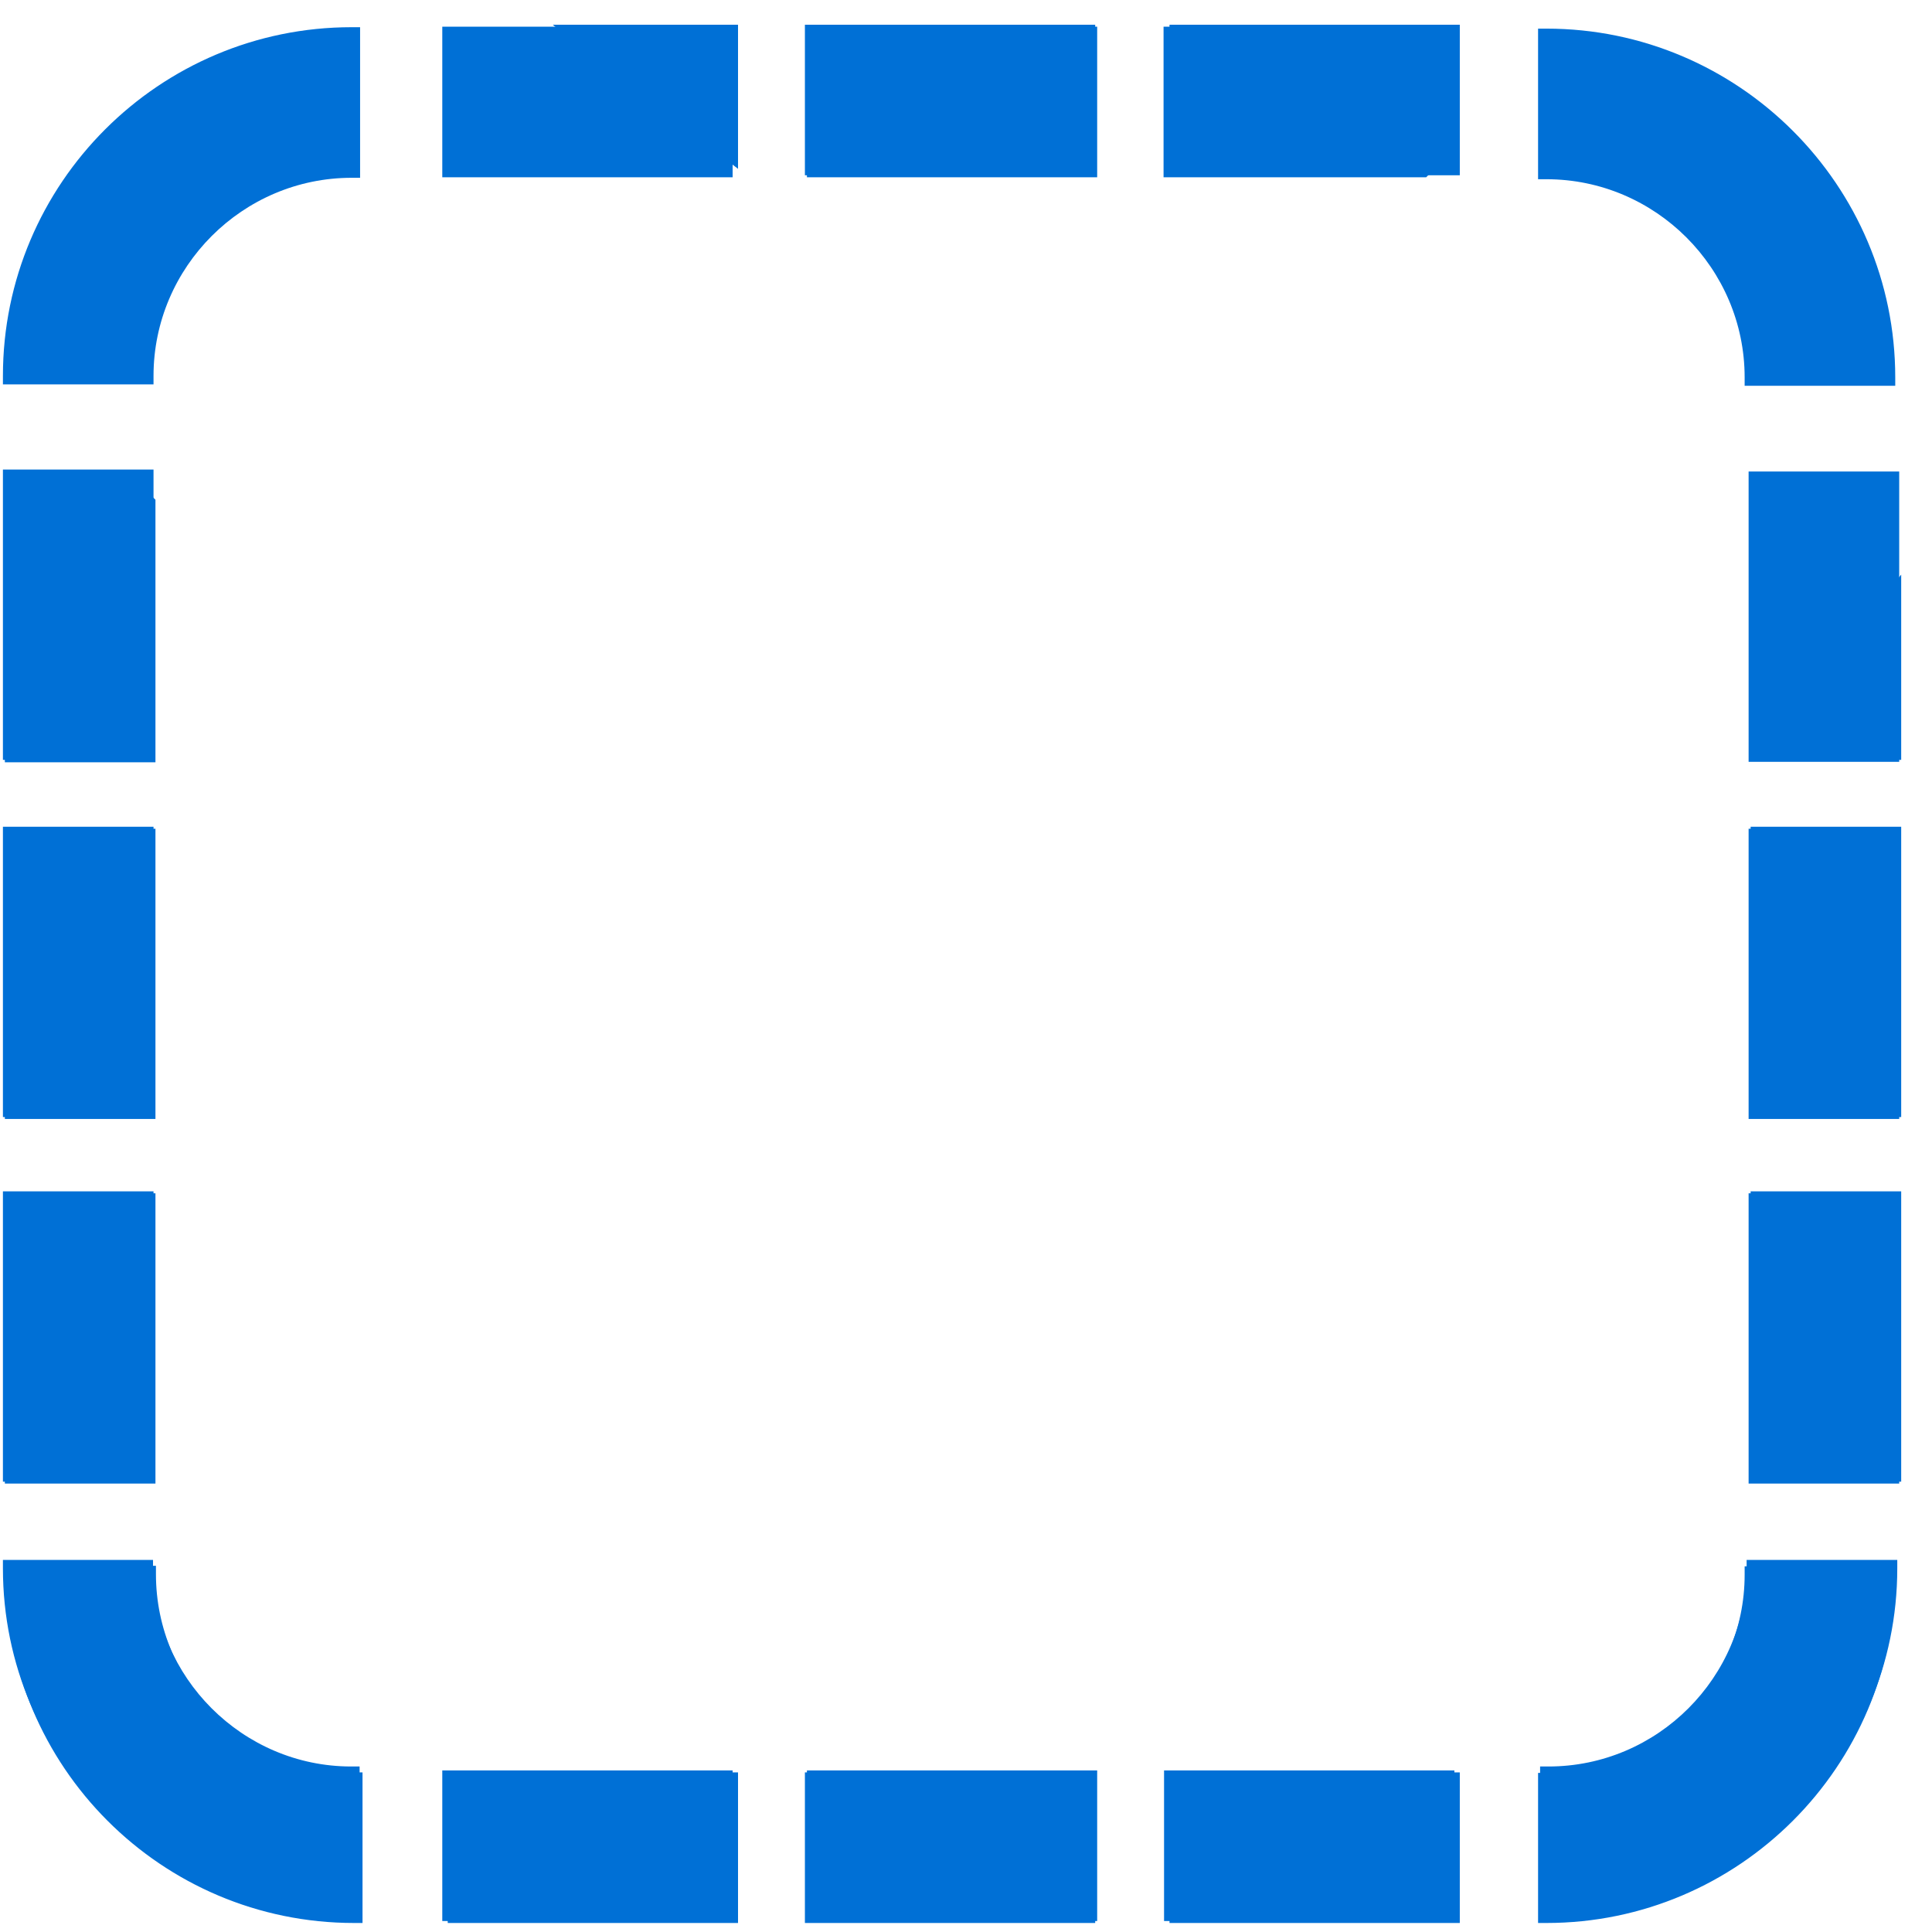 <svg width="39" height="39" viewBox="0 0 39 39" fill="none" xmlns="http://www.w3.org/2000/svg">
<path d="M2.927 9.649H0.227V15.169H2.927V9.649ZM2.927 16.859H0.227V22.379H2.927V16.859ZM2.927 24.219H0.237V29.739H2.927V24.219ZM21.977 0.709H16.456V3.409H21.977V0.709ZM29.186 3.019V0.709H23.666V3.409H28.727C28.877 3.279 29.026 3.139 29.186 3.019ZM7.097 3.409V0.709C3.297 0.709 0.227 3.779 0.227 7.579H2.927C2.927 5.279 4.797 3.409 7.097 3.409ZM14.617 0.709H9.097V3.409H14.617V0.709ZM2.927 31.649H0.237C0.237 35.449 3.307 38.519 7.107 38.519V35.819C4.797 35.819 2.927 33.949 2.927 31.649ZM35.507 29.749H38.206V24.229H35.507V29.749ZM35.507 22.379H38.206V16.859H35.507V22.379ZM35.817 15.179H38.206V12.099C37.397 13.099 36.597 14.129 35.817 15.179ZM16.456 38.609H21.977V35.909H16.456V38.609ZM9.097 38.609H14.617V35.909H9.097V38.609ZM23.657 38.609H29.177V35.909H23.657V38.609ZM31.257 35.819V38.519C35.057 38.519 38.127 35.449 38.127 31.649H35.426C35.426 33.949 33.567 35.819 31.257 35.819Z" fill="#0070D6"/>
<path d="M29.359 38.779H23.498V35.739H29.359V38.779ZM23.839 38.439H29.019V36.089H23.839V38.439ZM22.148 38.779H16.289V35.739H22.148V38.779ZM16.628 38.439H21.809V36.089H16.628V38.439ZM14.789 38.779H8.928V35.739H14.789V38.779ZM9.269 38.439H14.448V36.089H9.269V38.439ZM31.089 38.699V35.659H31.259C33.459 35.659 35.258 33.859 35.258 31.659V31.489H38.299V31.659C38.299 35.539 35.139 38.699 31.259 38.699H31.089ZM31.428 35.989V38.349C34.989 38.259 37.868 35.379 37.959 31.829H35.599C35.509 34.079 33.688 35.899 31.428 35.989ZM7.269 38.699H7.099C3.219 38.699 0.059 35.539 0.059 31.659V31.489H3.089V31.659C3.099 33.859 4.899 35.659 7.089 35.659H7.259L7.269 38.699ZM0.408 31.819C0.498 35.379 3.378 38.249 6.928 38.349V35.989C4.678 35.899 2.859 34.079 2.759 31.819H0.408ZM38.378 29.909H35.339V24.049H38.378V29.909ZM35.678 29.579H38.029V24.399H35.678V29.579ZM3.099 29.909H0.059V24.049H3.099V29.909ZM0.398 29.579H2.749V24.399H0.398V29.579ZM38.378 22.549H35.339V16.689H38.378V22.549ZM35.678 22.209H38.029V17.029H35.678V22.209ZM3.099 22.549H0.059V16.689H3.099V22.549ZM0.398 22.209H2.749V17.029H0.398V22.209ZM38.378 15.339H35.468L35.678 15.069C36.428 14.079 37.239 13.039 38.069 11.979L38.378 11.599V15.339ZM36.148 15.009H38.029V12.589C37.389 13.399 36.748 14.219 36.148 15.009ZM3.099 15.339H0.059V9.479H3.099V15.339ZM0.398 15.009H2.759V9.829H0.398V15.009ZM3.099 7.759H0.059V7.589C0.059 3.699 3.219 0.549 7.099 0.549H7.269V3.589H7.099C4.899 3.589 3.099 5.389 3.099 7.589V7.759ZM0.398 7.409H2.759C2.849 5.149 4.668 3.329 6.928 3.239V0.879C3.378 0.979 0.498 3.849 0.398 7.409ZM28.789 3.579H23.488V0.539H29.349V3.089L29.289 3.139C29.139 3.269 28.979 3.409 28.829 3.539L28.789 3.579ZM23.839 3.239H28.669C28.788 3.139 28.899 3.039 29.019 2.929V0.869H23.839V3.239ZM22.148 3.579H16.289V0.539H22.148V3.579ZM16.628 3.239H21.809V0.889H16.628V3.239ZM14.789 3.579H8.928V0.539H14.789V3.579ZM9.269 3.239H14.448V0.889H9.269V3.239Z" fill="#0070D6"/>
<path d="M9.206 35.949V38.648H14.726V35.949H9.206ZM16.416 35.949V38.648L21.936 38.648V35.949L16.416 35.949ZM23.776 35.949V38.638H29.296V35.949H23.776ZM0.266 16.898L0.266 22.419H2.966L2.966 16.898H0.266ZM2.576 9.688H0.266L0.266 15.209H2.966L2.966 10.148C2.836 9.998 2.696 9.848 2.576 9.688ZM2.966 31.778H0.266C0.266 35.578 3.336 38.648 7.136 38.648L7.136 35.949C4.836 35.949 2.966 34.078 2.966 31.778ZM0.266 24.258L0.266 29.778H2.966L2.966 24.258H0.266ZM31.206 35.949V38.638C35.006 38.638 38.076 35.568 38.076 31.768H35.376C35.376 34.078 33.506 35.949 31.206 35.949ZM29.306 3.368V0.668H23.786V3.368H29.306ZM21.936 3.368V0.668L16.416 0.668V3.368L21.936 3.368ZM14.736 3.058V0.668H11.656C12.656 1.478 13.686 2.278 14.736 3.058ZM38.166 22.419L38.166 16.898H35.466L35.466 22.419H38.166ZM38.166 29.778V24.258H35.466V29.778H38.166ZM38.166 15.219V9.698H35.466V15.219H38.166ZM35.376 7.618H38.076C38.076 3.818 35.006 0.749 31.206 0.749V3.448C33.506 3.448 35.376 5.308 35.376 7.618Z" fill="#0070D6"/>
<path d="M38.338 9.518V15.378H35.298V9.518H38.338ZM37.998 15.038V9.858H35.648V15.038H37.998ZM38.338 16.729L38.338 22.588H35.298L35.298 16.729H38.338ZM37.998 22.248L37.998 17.068H35.648L35.648 22.248H37.998ZM38.338 24.088V29.948H35.298V24.088H38.338ZM37.998 29.608V24.428H35.648V29.608H37.998ZM38.258 7.788H35.218V7.618C35.218 5.418 33.418 3.618 31.218 3.618H31.048V0.578H31.218C35.098 0.578 38.258 3.738 38.258 7.618V7.788ZM35.548 7.448H37.908C37.818 3.888 34.938 1.008 31.388 0.918V3.278C33.638 3.368 35.458 5.188 35.548 7.448ZM38.258 31.608V31.778C38.258 35.658 35.098 38.818 31.218 38.818H31.048V35.788H31.218C33.418 35.778 35.218 33.978 35.218 31.788V31.618L38.258 31.608ZM31.378 38.468C34.938 38.379 37.808 35.498 37.908 31.948H35.548C35.458 34.199 33.638 36.018 31.378 36.118V38.468ZM29.468 0.499V3.538H23.608V0.499H29.468ZM29.138 3.198V0.848H23.958V3.198H29.138ZM29.468 35.778V38.818H23.608V35.778H29.468ZM29.138 38.478V36.128H23.958V38.478H29.138ZM22.108 0.499V3.538L16.248 3.538V0.499L22.108 0.499ZM21.768 3.198V0.848L16.588 0.848V3.198L21.768 3.198ZM22.108 35.778V38.818L16.248 38.818V35.778L22.108 35.778ZM21.768 38.478V36.128L16.588 36.128V38.478L21.768 38.478ZM14.898 0.499V3.408L14.628 3.198C13.638 2.448 12.598 1.638 11.538 0.808L11.158 0.499H14.898ZM14.568 2.729V0.848H12.148C12.958 1.488 13.778 2.129 14.568 2.729ZM14.898 35.778V38.818H9.038V35.778H14.898ZM14.568 38.478V36.118H9.388V38.478H14.568ZM7.318 35.778L7.318 38.818H7.148C3.258 38.818 0.108 35.658 0.108 31.778L0.108 31.608H3.148V31.778C3.148 33.978 4.948 35.778 7.148 35.778H7.318ZM6.968 38.478L6.968 36.118C4.708 36.028 2.888 34.209 2.798 31.948H0.438C0.538 35.498 3.408 38.379 6.968 38.478ZM3.138 10.088L3.138 15.388H0.098L0.098 9.528H2.648L2.698 9.588C2.828 9.738 2.968 9.898 3.098 10.048L3.138 10.088ZM2.798 15.038L2.798 10.209C2.698 10.088 2.598 9.978 2.488 9.858H0.428L0.428 15.038H2.798ZM3.138 16.729L3.138 22.588H0.098L0.098 16.729H3.138ZM2.798 22.248L2.798 17.068H0.448L0.448 22.248H2.798ZM3.138 24.088L3.138 29.948H0.098L0.098 24.088H3.138ZM2.798 29.608L2.798 24.428H0.448L0.448 29.608H2.798Z" fill="#0070D6"/>
</svg>
